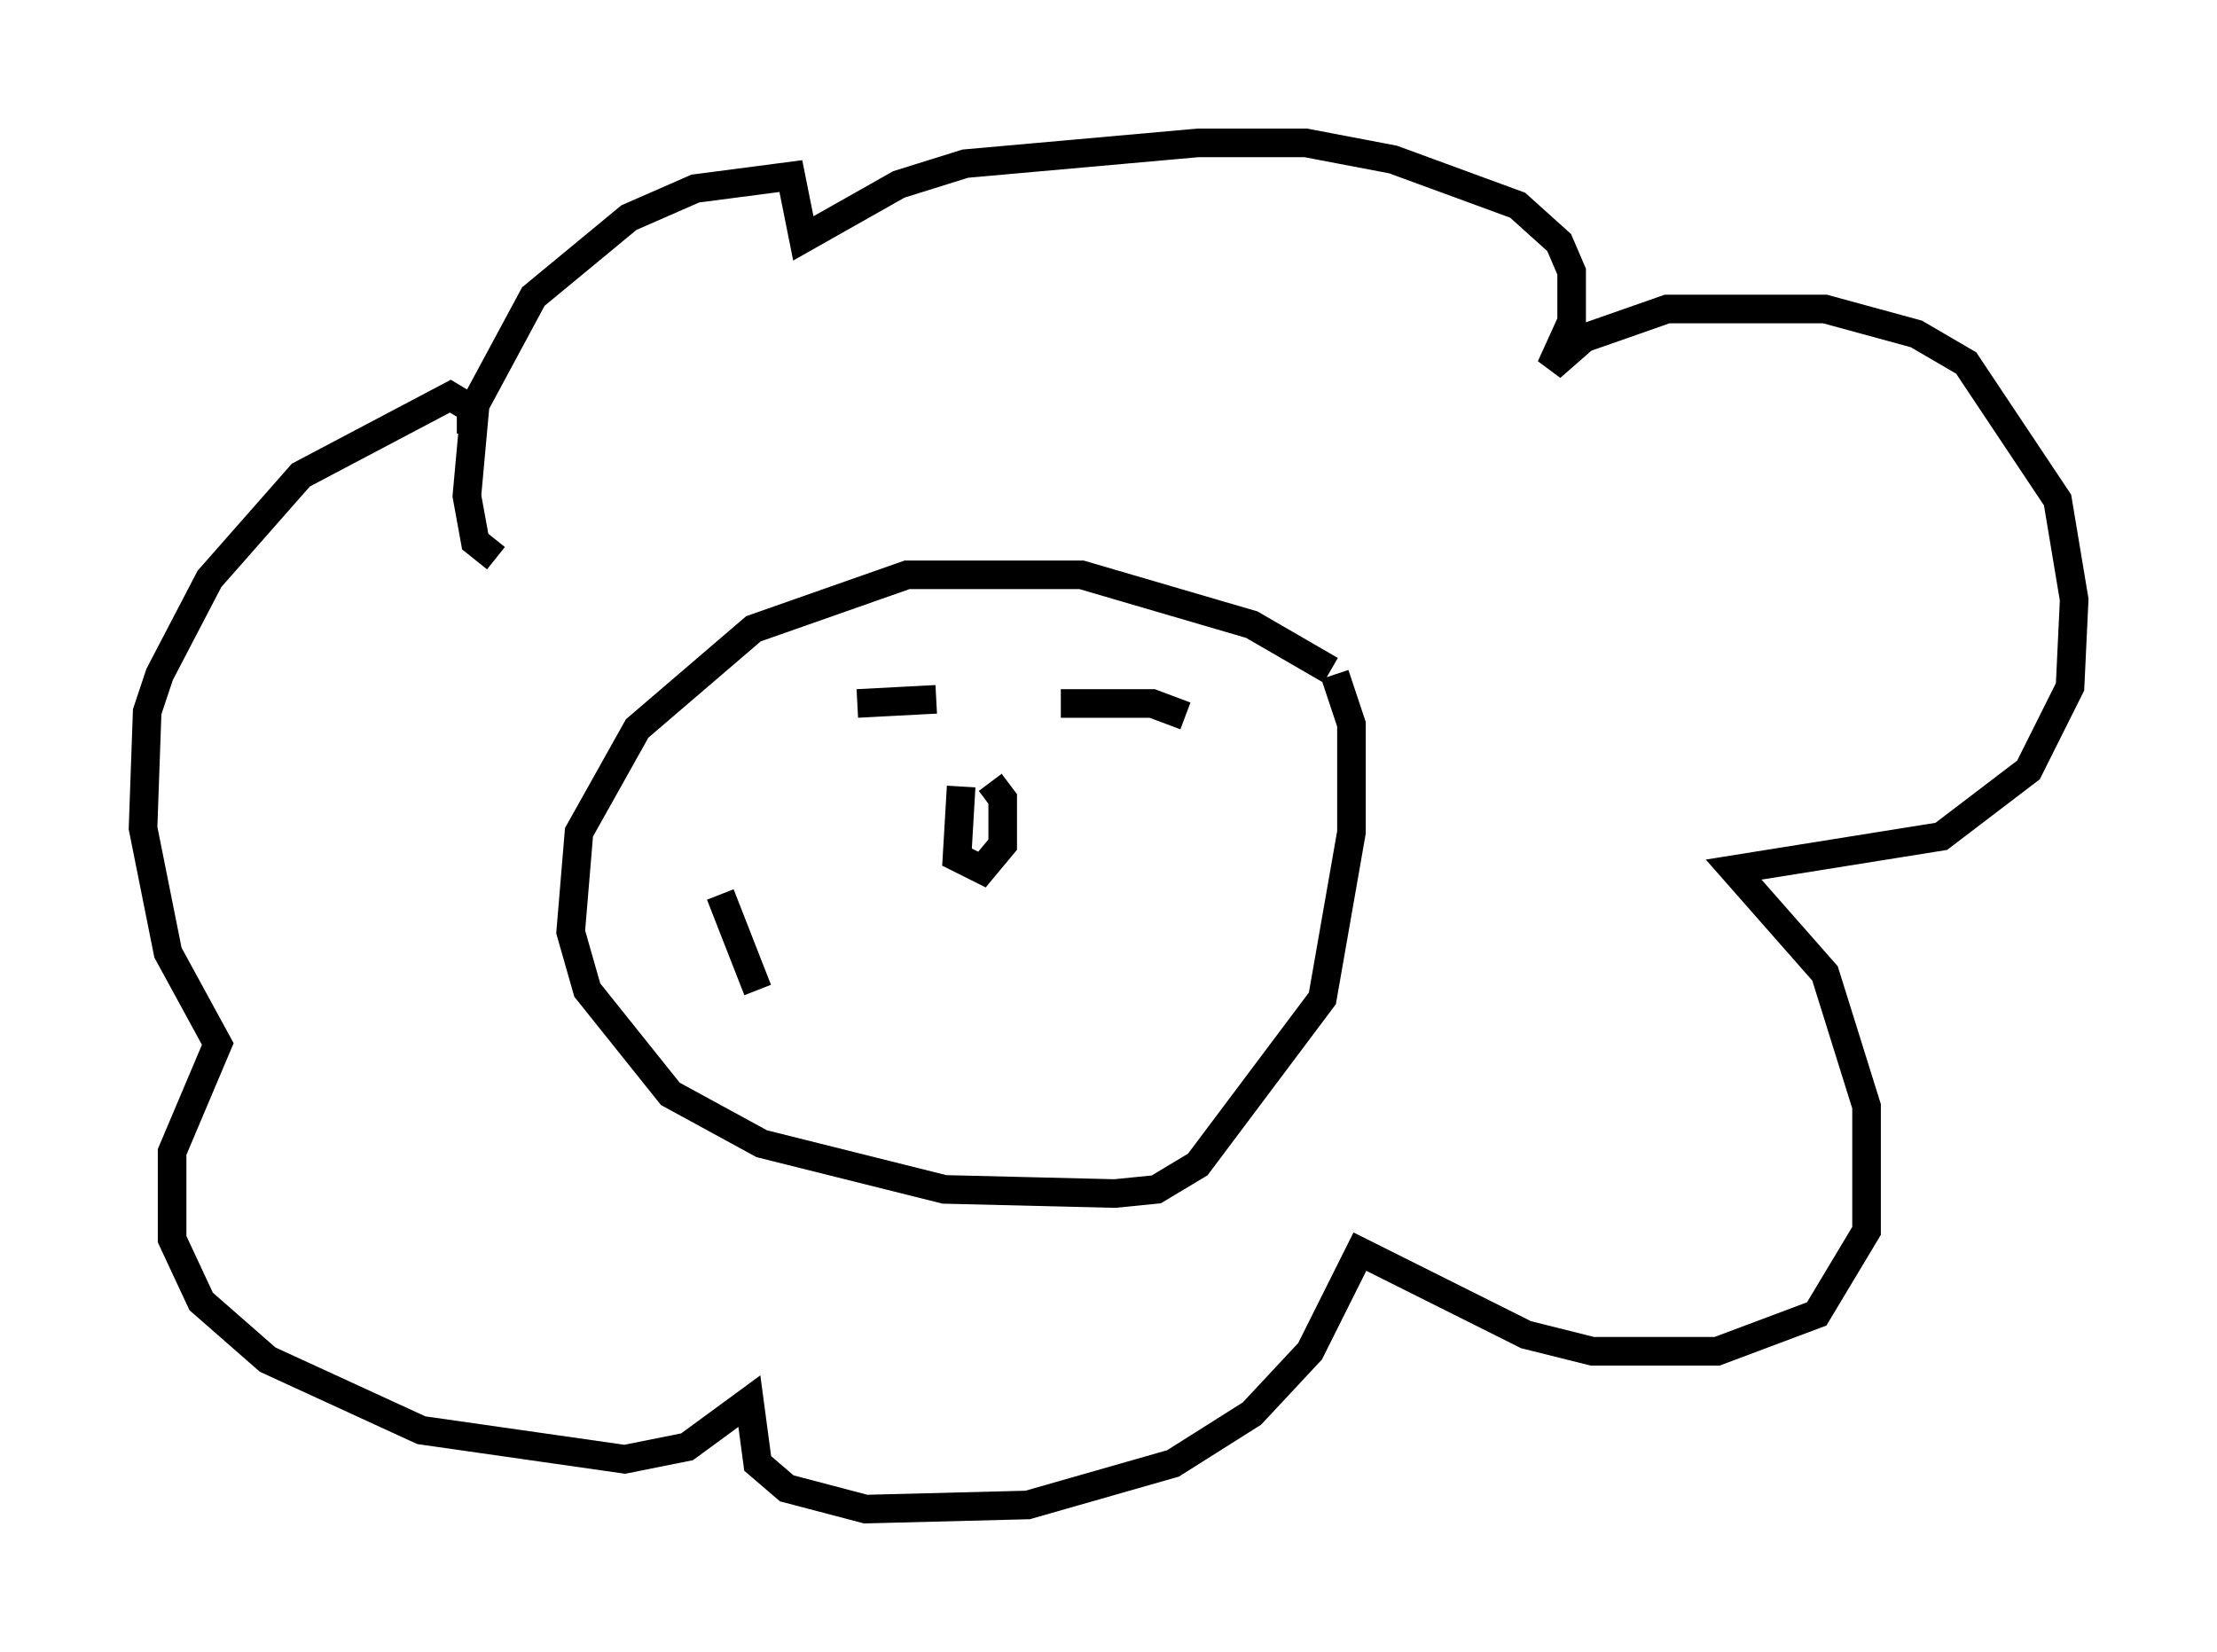<?xml version="1.0" encoding="utf-8" ?>
<svg baseProfile="full" height="57.788" version="1.1" width="77.542" xmlns="http://www.w3.org/2000/svg" xmlns:ev="http://www.w3.org/2001/xml-events" xmlns:xlink="http://www.w3.org/1999/xlink"><defs /><rect fill="white" height="57.788" width="77.542" x="0" y="0" /><path d="M48.285, 25.19 m-1.743, -1.743 l-2.76, -1.598 -5.955, -1.743 l-6.101, 0.0 -5.374, 1.888 l-4.067, 3.486 -2.034, 3.631 l-0.291, 3.486 0.581, 2.034 l2.905, 3.631 3.196, 1.743 l6.391, 1.598 5.955, 0.145 l1.453, -0.145 1.453, -0.872 l4.358, -5.81 1.017, -5.81 l0.0, -3.777 -0.581, -1.743 m-29.341, -4.067 l-0.726, -0.581 -0.291, -1.598 l0.291, -3.196 2.034, -3.777 l3.341, -2.76 2.324, -1.017 l3.341, -0.436 0.436, 2.179 l3.341, -1.888 2.324, -0.726 l8.134, -0.726 3.777, 0.0 l3.05, 0.581 4.358, 1.598 l1.453, 1.307 0.436, 1.017 l0.0, 1.743 -0.726, 1.598 l1.162, -1.017 2.905, -1.017 l5.52, 0.0 3.196, 0.872 l1.743, 1.017 3.196, 4.793 l0.581, 3.486 -0.145, 3.05 l-1.453, 2.905 -3.05, 2.324 l-7.263, 1.162 3.196, 3.631 l1.453, 4.648 0.0, 4.358 l-1.743, 2.905 -3.486, 1.307 l-4.358, 0.0 -2.324, -0.581 l-5.81, -2.905 -1.743, 3.486 l-2.034, 2.179 -2.76, 1.743 l-5.084, 1.453 -5.665, 0.145 l-2.76, -0.726 -1.017, -0.872 l-0.291, -2.179 -2.179, 1.598 l-2.179, 0.436 -7.117, -1.017 l-5.374, -2.469 -2.324, -2.034 l-1.017, -2.179 0.0, -3.05 l1.598, -3.777 -1.743, -3.196 l-0.872, -4.358 0.145, -4.067 l0.436, -1.307 1.743, -3.341 l3.196, -3.631 5.229, -2.76 l0.726, 0.436 0.0, 0.872 m13.508, 9.441 l2.76, -0.145 m4.358, 0.145 l3.196, 0.0 1.162, 0.436 m-7.844, 2.469 l-0.145, 2.469 0.872, 0.436 l0.726, -0.872 0.0, -1.598 l-0.436, -0.581 m-9.441, 3.922 l1.307, 3.341 " fill="none" stroke="black" stroke-width="1" /></svg>